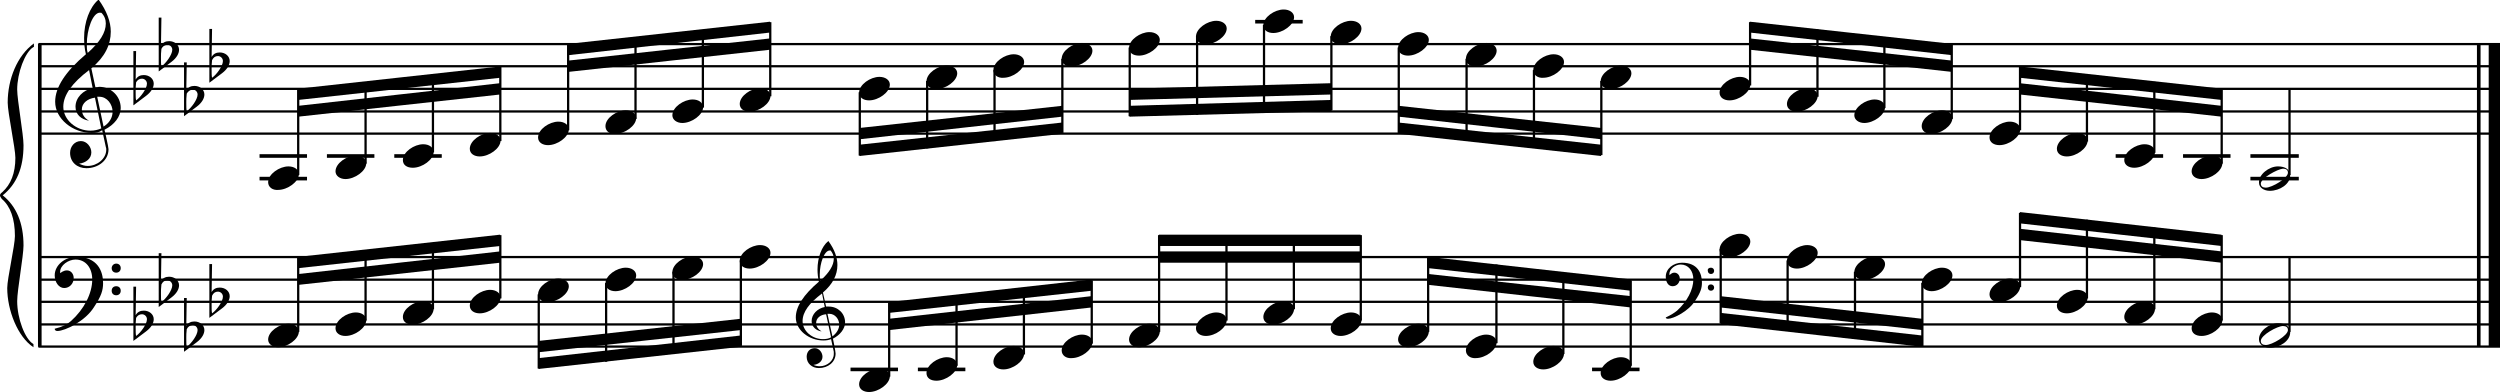 <?xml version="1.0" encoding="utf-8"?>

<!--
	ScaleBook
	Copyright (c) Leland Jansen 2015. All rights reserved.
-->

<!DOCTYPE svg PUBLIC "-//W3C//DTD SVG 1.1//EN" "http://www.w3.org/Graphics/SVG/1.1/DTD/svg11.dtd">
<svg version="1.1" id="Layer_1" xmlns="http://www.w3.org/2000/svg" xmlns:xlink="http://www.w3.org/1999/xlink" x="0px" y="0px"
	 viewBox="0 0 552.9 86.7" enable-background="new 0 0 552.9 86.7" xml:space="preserve">
<rect x="8.4" y="9.7" width="0.8" height="67"/>
<g>
	<path d="M7.4,10.4c-1.9,1.1-3.6,5.8-3.6,9.4c0,2.3,1.4,9.9,1.4,12.3c0,5-1.5,8.6-4.6,11.1c3,2.4,4.6,6.1,4.6,11.1
		c0,2.3-1.4,9.9-1.4,12.3c0,3.8,1.7,8.4,3.6,9.5v0.7c-3.5-2.3-5.8-8.2-5.8-13.1c0-2.1,1.7-9.4,1.7-11.5c0-3.8-1-6.6-2.9-8.2
		C0.1,43.6,0,43.4,0,43.2c0-0.2,0.1-0.4,0.5-0.7c1.9-1.7,2.9-4.2,2.9-7.6c0-2.1-1.7-10-1.7-12.2c0-5.2,2.1-10.4,5.8-13.1V10.4z"/>
</g>
<rect x="547.8" y="9.7" width="0.8" height="67"/>
<rect x="550.4" y="9.7" width="2.5" height="67"/>
<rect x="8.5" y="29.3" width="544.4" height="0.5"/>
<rect x="8.5" y="24.4" width="544.4" height="0.5"/>
<rect x="8.5" y="19.4" width="544.4" height="0.5"/>
<rect x="8.5" y="14.4" width="544.4" height="0.5"/>
<rect x="8.5" y="9.5" width="544.4" height="0.5"/>
<g>
	<path d="M20.3,29.4c-4.2,0-8.1-3.1-8.1-6.9c0-3.2,2.3-6.7,6.8-10.5c-0.3-1.2-0.4-2.4-0.4-3.6c0-3.5,1.2-6.8,3.2-8.5
		c1.8,2.5,2.7,4.9,2.7,7.1c0,2.9-1.3,5.6-4.3,8.1l0.9,4.2c0.5,0,0.8-0.1,0.8-0.1c2.6,0,4.8,2,4.8,4.7c0,1.9-1.4,3.7-3.6,4.8
		c0-0.1,0.9,3.8,0.9,4.3c0,2.5-2.3,4.2-4.9,4.2c-2,0-3.6-1.3-3.6-3.4c0-1.4,1-2.6,2.4-2.6c1.3,0,2.3,1.3,2.3,2.5
		c0,1.4-1.2,2.3-2.7,2.5c0.6,0.3,1.2,0.5,1.9,0.5c2.1,0,4.1-1.6,4.1-3.6c0-0.2,0-0.4-0.1-0.6l-0.8-3.7
		C21.9,29.3,21.2,29.4,20.3,29.4z M18.1,24.2c0,1,0.5,1.9,1.6,2.5c-1.8-0.3-3-1.4-3-3.1c0-2,1.7-3.7,3.8-4.1l-0.8-4
		C16,18.3,14,21,14,23.6c0,2.9,2.8,5.3,6,5.3c0.9,0,1.7-0.2,2.4-0.5L21,21.6C19.4,21.8,18.1,22.8,18.1,24.2z M22.1,2.8
		c-1.6,0-2.9,3.7-2.9,7c0,0.7,0,1.3,0.2,1.9c2.7-2.4,4-4.5,4-6.5c0-0.9-0.3-1.7-1-2.4C22.4,2.9,22.3,2.8,22.1,2.8z M24.9,24.7
		c0-1.6-1.2-3.3-2.9-3.3c-0.1,0-0.2,0-0.5,0l1.4,6.6C24.2,27.2,24.9,26,24.9,24.7z"/>
</g>
<g>
	<path d="M29.5,11.3h0.6L30,17.6c0.4-0.7,1-1,1.8-1c1.2,0,2.2,0.8,2.2,1.9c0,0.8-0.5,1.8-1.7,2.7l-2.8,2.1V11.3z M30.1,18.2
		C30,19,30,19.6,30,20.2c0,1,0,1.6,0.1,2c1-0.7,2.4-2.6,2.4-3.7c0-0.6-0.5-1.1-1.1-1.1C30.8,17.4,30.4,17.7,30.1,18.2z"/>
</g>
<g>
	<path d="M35.1,3.9h0.6l-0.1,6.2c0.4-0.7,1-1,1.8-1c1.2,0,2.2,0.8,2.2,1.9c0,0.8-0.5,1.8-1.7,2.7l-2.8,2.1V3.9z M35.7,10.8
		c-0.1,0.8-0.1,1.4-0.1,1.9c0,1,0,1.6,0.1,2c1-0.7,2.4-2.6,2.4-3.7c0-0.6-0.5-1.1-1.1-1.1C36.4,10,36,10.2,35.7,10.8z"/>
</g>
<g>
	<path d="M40.7,13.8h0.6l-0.1,6.2c0.4-0.7,1-1,1.8-1c1.2,0,2.2,0.8,2.2,1.9c0,0.8-0.5,1.8-1.7,2.7l-2.8,2.1V13.8z M41.3,20.7
		c-0.1,0.8-0.1,1.4-0.1,1.9c0,1,0,1.6,0.1,2c1-0.7,2.4-2.6,2.4-3.7c0-0.6-0.5-1.1-1.1-1.1C42,19.9,41.6,20.2,41.3,20.7z"/>
</g>
<g>
	<path d="M46.3,6.4h0.6l-0.1,6.2c0.4-0.7,1-1,1.8-1c1.2,0,2.2,0.8,2.2,1.9c0,0.8-0.5,1.8-1.7,2.7l-2.8,2.1V6.4z M46.9,13.3
		c-0.1,0.8-0.1,1.4-0.1,1.9c0,1,0,1.6,0.1,2c1-0.7,2.4-2.6,2.4-3.7c0-0.6-0.5-1.1-1.1-1.1C47.6,12.4,47.2,12.7,46.9,13.3z"/>
</g>
<polygon fill-rule="evenodd" clip-rule="evenodd" points="66,25.8 110.6,20.9 110.6,18.4 66,23.4 "/>
<polygon fill-rule="evenodd" clip-rule="evenodd" points="66,22.1 110.6,17.2 110.6,14.7 66,19.6 "/>
<polygon fill-rule="evenodd" clip-rule="evenodd" points="125.7,15.9 170.3,11 170.3,8.5 125.7,13.4 "/>
<polygon fill-rule="evenodd" clip-rule="evenodd" points="125.7,12.2 170.3,7.2 170.3,4.8 125.7,9.7 "/>
<polygon fill-rule="evenodd" clip-rule="evenodd" points="190.1,30.8 234.9,25.8 234.9,23.4 190.1,28.3 "/>
<polygon fill-rule="evenodd" clip-rule="evenodd" points="190.1,34.5 234.9,29.6 234.9,27.1 190.1,32 "/>
<polygon fill-rule="evenodd" clip-rule="evenodd" points="249.8,22.1 294.5,20.9 294.5,18.4 249.8,19.6 "/>
<polygon fill-rule="evenodd" clip-rule="evenodd" points="249.8,25.8 294.5,24.6 294.5,22.1 249.8,23.4 "/>
<polygon fill-rule="evenodd" clip-rule="evenodd" points="309.3,25.8 354.1,30.8 354.1,28.3 309.3,23.4 "/>
<polygon fill-rule="evenodd" clip-rule="evenodd" points="309.3,29.6 354.1,34.5 354.1,32 309.3,27.1 "/>
<polygon fill-rule="evenodd" clip-rule="evenodd" points="387,11 431.7,15.9 431.7,13.4 387,8.5 "/>
<polygon fill-rule="evenodd" clip-rule="evenodd" points="387,7.2 431.7,12.2 431.7,9.7 387,4.8 "/>
<polygon fill-rule="evenodd" clip-rule="evenodd" points="446.7,20.9 491.3,25.8 491.3,23.4 446.7,18.4 "/>
<polygon fill-rule="evenodd" clip-rule="evenodd" points="446.7,17.2 491.3,22.1 491.3,19.6 446.7,14.7 "/>
<rect x="8.5" y="76.4" width="544.4" height="0.5"/>
<rect x="8.5" y="71.5" width="544.4" height="0.5"/>
<rect x="8.5" y="66.5" width="544.4" height="0.5"/>
<rect x="8.5" y="61.6" width="544.4" height="0.5"/>
<rect x="8.5" y="56.6" width="544.4" height="0.5"/>
<g>
	<path d="M15.7,71c2.9-2.6,4.7-6.1,4.7-9.2c0-2.5-1.4-4.4-3.7-4.4c-1.6,0-3.4,1.3-3.4,2.7c0,0.2,0,0.3,0.1,0.3
		c-0.1,0,0.6-0.6,1.4-0.6c0.9,0,1.5,0.8,1.5,1.7c0,1.2-0.9,2.2-2.1,2.2c-1.2,0-2.1-1.3-2.1-2.8c0-2.3,2.3-4.1,4.8-4.1
		c4.7,0,5.9,3.2,5.9,5.8c0,1.6-0.4,2.9-2,5.3c-1.9,3.1-6.4,5.3-8.1,5.3c-0.4,0-0.6-0.2-0.6-0.5C13.8,72.3,14.9,71.7,15.7,71z
		 M25.7,58.3c0.6,0,1,0.4,1,1c0,0.6-0.4,1-1,1s-1-0.4-1-1C24.7,58.8,25.1,58.3,25.7,58.3z M25.7,63.3c0.6,0,1,0.4,1,1
		c0,0.6-0.4,1-1,1s-1-0.4-1-1C24.7,63.7,25.1,63.3,25.7,63.3z"/>
</g>
<g>
	<path d="M29.5,63.4h0.6L30,69.7c0.4-0.7,1-1,1.8-1c1.2,0,2.2,0.8,2.2,1.9c0,0.8-0.5,1.8-1.7,2.7l-2.8,2.1V63.4z M30.1,70.3
		C30,71.1,30,71.7,30,72.3c0,1,0,1.6,0.1,2c1-0.7,2.4-2.6,2.4-3.7c0-0.6-0.5-1.1-1.1-1.1C30.8,69.5,30.4,69.8,30.1,70.3z"/>
</g>
<g>
	<path d="M35.1,56h0.6l-0.1,6.2c0.4-0.7,1-1,1.8-1c1.2,0,2.2,0.8,2.2,1.9c0,0.8-0.5,1.8-1.7,2.7l-2.8,2.1V56z M35.7,62.9
		c-0.1,0.8-0.1,1.4-0.1,1.9c0,1,0,1.6,0.1,2c1-0.7,2.4-2.6,2.4-3.7c0-0.6-0.5-1.1-1.1-1.1C36.4,62,36,62.3,35.7,62.9z"/>
</g>
<g>
	<path d="M40.7,65.9h0.6l-0.1,6.2c0.4-0.7,1-1,1.8-1c1.2,0,2.2,0.8,2.2,1.9c0,0.8-0.5,1.8-1.7,2.7l-2.8,2.1V65.9z M41.3,72.8
		c-0.1,0.8-0.1,1.4-0.1,1.9c0,1,0,1.6,0.1,2c1-0.7,2.4-2.6,2.4-3.7c0-0.6-0.5-1.1-1.1-1.1C42,72,41.6,72.2,41.3,72.8z"/>
</g>
<g>
	<path d="M46.3,58.4h0.6l-0.1,6.2c0.4-0.7,1-1,1.8-1c1.2,0,2.2,0.8,2.2,1.9c0,0.8-0.5,1.8-1.7,2.7l-2.8,2.1V58.4z M46.9,65.4
		c-0.1,0.8-0.1,1.4-0.1,1.9c0,1,0,1.6,0.1,2c1-0.7,2.4-2.6,2.4-3.7c0-0.6-0.5-1.1-1.1-1.1C47.6,64.5,47.2,64.8,46.9,65.4z"/>
</g>
<polygon fill-rule="evenodd" clip-rule="evenodd" points="66,63 110.6,58.1 110.6,55.6 66,60.6 "/>
<polygon fill-rule="evenodd" clip-rule="evenodd" points="66,59.3 110.6,54.4 110.6,51.9 66,56.8 "/>
<g>
	<path d="M182.1,75.3c-3.2,0-6.1-2.3-6.1-5.1c0-2.4,1.7-5,5.1-7.9c-0.2-0.9-0.3-1.8-0.3-2.7c0-2.6,0.9-5.1,2.4-6.3
		c1.4,1.9,2,3.7,2,5.3c0,2.2-1,4.2-3.2,6.1l0.7,3.1c0.4,0,0.6,0,0.6,0c2,0,3.6,1.5,3.6,3.5c0,1.4-1.1,2.8-2.7,3.6
		c0-0.1,0.6,2.8,0.6,3.3c0,1.9-1.7,3.2-3.7,3.2c-1.5,0-2.7-1-2.7-2.5c0-1.1,0.7-1.9,1.8-1.9c1,0,1.7,1,1.7,1.9c0,1-0.9,1.7-2,1.8
		c0.4,0.2,0.9,0.3,1.4,0.3c1.6,0,3.1-1.2,3.1-2.7c0-0.1,0-0.3,0-0.5l-0.6-2.8C183.3,75.2,182.8,75.3,182.1,75.3z M180.5,71.4
		c0,0.8,0.4,1.4,1.2,1.9c-1.3-0.2-2.2-1.1-2.2-2.3c0-1.5,1.3-2.8,2.9-3.1l-0.6-3c-2.8,2.1-4.3,4.1-4.3,6.1c0,2.2,2.1,4,4.5,4
		c0.7,0,1.3-0.1,1.8-0.4l-1.1-5.1C181.4,69.6,180.5,70.4,180.5,71.4z M183.5,55.4c-1.2,0-2.2,2.8-2.2,5.3c0,0.5,0,1,0.1,1.4
		c2-1.8,3-3.4,3-4.9c0-0.7-0.3-1.3-0.7-1.8C183.7,55.4,183.6,55.4,183.5,55.4z M185.6,71.8c0-1.2-0.9-2.4-2.2-2.4c0,0-0.2,0-0.4,0
		l1.1,5C185,73.7,185.6,72.8,185.6,71.8z"/>
</g>
<polygon fill-rule="evenodd" clip-rule="evenodd" points="119.1,77.9 163.8,73 163.8,70.5 119.1,75.4 "/>
<polygon fill-rule="evenodd" clip-rule="evenodd" points="119.1,81.6 163.8,76.7 163.8,74.2 119.1,79.2 "/>
<polygon fill-rule="evenodd" clip-rule="evenodd" points="196.6,73 241.4,68 241.4,65.5 196.6,70.5 "/>
<polygon fill-rule="evenodd" clip-rule="evenodd" points="196.6,69.2 241.4,64.3 241.4,61.8 196.6,66.8 "/>
<rect x="256.3" y="55.6" fill-rule="evenodd" clip-rule="evenodd" width="44.6" height="2.5"/>
<rect x="256.3" y="51.9" fill-rule="evenodd" clip-rule="evenodd" width="44.6" height="2.5"/>
<g>
	<path d="M370.9,68.7c2.2-2,3.6-4.6,3.6-6.9c0-1.9-1.1-3.3-2.8-3.3c-1.2,0-2.5,1-2.5,2.1c0,0.2,0,0.2,0.1,0.2c0,0,0.4-0.5,1-0.5
		c0.7,0,1.2,0.6,1.2,1.3c0,0.9-0.6,1.7-1.6,1.7s-1.5-1-1.5-2.1c0-1.8,1.7-3.1,3.6-3.1c3.5,0,4.4,2.4,4.4,4.4c0,1.2-0.3,2.2-1.5,4
		c-1.4,2.3-4.8,4-6,4c-0.3,0-0.5-0.1-0.5-0.3C369.5,69.7,370.3,69.2,370.9,68.7z M378.4,59.2c0.4,0,0.7,0.3,0.7,0.7
		c0,0.4-0.3,0.7-0.7,0.7c-0.4,0-0.7-0.3-0.7-0.7C377.6,59.5,377.9,59.2,378.4,59.2z M378.4,62.9c0.4,0,0.7,0.3,0.7,0.7
		s-0.3,0.7-0.7,0.7c-0.4,0-0.7-0.3-0.7-0.7S377.9,62.9,378.4,62.9z"/>
</g>
<polygon fill-rule="evenodd" clip-rule="evenodd" points="315.9,63 360.7,68 360.7,65.5 315.9,60.6 "/>
<polygon fill-rule="evenodd" clip-rule="evenodd" points="315.9,59.3 360.7,64.3 360.7,61.8 315.9,56.8 "/>
<polygon fill-rule="evenodd" clip-rule="evenodd" points="380.5,68 425.1,73 425.1,70.5 380.5,65.5 "/>
<polygon fill-rule="evenodd" clip-rule="evenodd" points="380.5,71.7 425.1,76.7 425.1,74.2 380.5,69.2 "/>
<polygon fill-rule="evenodd" clip-rule="evenodd" points="446.7,53.1 491.3,58.1 491.3,55.6 446.7,50.6 "/>
<polygon fill-rule="evenodd" clip-rule="evenodd" points="446.7,49.4 491.3,54.4 491.3,51.9 446.7,46.9 "/>
<rect x="57.4" y="34.1" width="10.5" height="0.8"/>
<rect x="57.4" y="39.1" width="10.5" height="0.8"/>
<rect x="65.7" y="19.8" width="0.5" height="18.9"/>
<g>
	<path d="M59.3,40.3c0-1.8,2.5-3.5,4.5-3.5c1.3,0,2.3,0.7,2.3,1.7c0,1.7-2.5,3.5-4.6,3.5C60.3,42.1,59.3,41.4,59.3,40.3z"/>
</g>
<rect x="72.3" y="34.1" width="10.5" height="0.8"/>
<rect x="80.6" y="18.2" width="0.5" height="18"/>
<g>
	<path d="M74.2,37.9c0-1.8,2.5-3.5,4.5-3.5c1.3,0,2.3,0.7,2.3,1.7c0,1.7-2.5,3.5-4.6,3.5C75.2,39.6,74.2,38.9,74.2,37.9z"/>
</g>
<rect x="87.2" y="34.1" width="10.5" height="0.8"/>
<rect x="95.5" y="16.5" width="0.5" height="17.2"/>
<g>
	<path d="M89.1,35.4c0-1.8,2.5-3.5,4.5-3.5c1.3,0,2.3,0.7,2.3,1.7c0,1.7-2.5,3.5-4.6,3.5C90,37.1,89.1,36.5,89.1,35.4z"/>
</g>
<rect x="110.4" y="14.8" width="0.5" height="16.4"/>
<g>
	<path d="M103.9,32.9c0-1.8,2.5-3.5,4.5-3.5c1.3,0,2.3,0.7,2.3,1.7c0,1.7-2.5,3.5-4.6,3.5C104.9,34.6,103.9,34,103.9,32.9z"/>
</g>
<rect x="125.4" y="9.9" width="0.5" height="18.9"/>
<g>
	<path d="M119,30.4c0-1.8,2.5-3.5,4.5-3.5c1.3,0,2.3,0.7,2.3,1.7c0,1.7-2.5,3.5-4.6,3.5C120,32.1,119,31.5,119,30.4z"/>
</g>
<rect x="140.3" y="8.3" width="0.5" height="18"/>
<g>
	<path d="M133.9,27.9c0-1.8,2.5-3.5,4.5-3.5c1.3,0,2.3,0.7,2.3,1.7c0,1.7-2.5,3.5-4.6,3.5C134.8,29.7,133.9,29,133.9,27.9z"/>
</g>
<rect x="155.2" y="6.6" width="0.5" height="17.2"/>
<g>
	<path d="M148.7,25.5c0-1.8,2.5-3.5,4.5-3.5c1.3,0,2.3,0.7,2.3,1.7c0,1.7-2.5,3.5-4.6,3.5C149.7,27.2,148.7,26.5,148.7,25.5z"/>
</g>
<rect x="170.1" y="4.9" width="0.5" height="16.4"/>
<g>
	<path d="M163.6,23c0-1.8,2.5-3.5,4.5-3.5c1.3,0,2.3,0.7,2.3,1.7c0,1.7-2.5,3.5-4.6,3.5C164.6,24.7,163.6,24.1,163.6,23z"/>
</g>
<rect x="189.9" y="20.4" width="0.5" height="14"/>
<g>
	<path d="M190,20.5c0-1.8,2.5-3.5,4.5-3.5c1.3,0,2.3,0.7,2.3,1.7c0,1.7-2.5,3.5-4.6,3.5C191,22.2,190,21.6,190,20.5z"/>
</g>
<rect x="204.8" y="17.9" width="0.5" height="14.9"/>
<g>
	<path d="M204.9,18c0-1.8,2.5-3.5,4.5-3.5c1.3,0,2.3,0.7,2.3,1.7c0,1.7-2.5,3.5-4.6,3.5C205.8,19.7,204.9,19.1,204.9,18z"/>
</g>
<rect x="219.7" y="15.5" width="0.5" height="15.7"/>
<g>
	<path d="M219.7,15.5c0-1.8,2.5-3.5,4.5-3.5c1.3,0,2.3,0.7,2.3,1.7c0,1.7-2.5,3.5-4.6,3.5C220.7,17.3,219.7,16.6,219.7,15.5z"/>
</g>
<rect x="234.7" y="13" width="0.5" height="16.4"/>
<g>
	<path d="M234.8,13c0-1.8,2.5-3.5,4.5-3.5c1.3,0,2.3,0.7,2.3,1.7c0,1.7-2.5,3.5-4.6,3.5C235.8,14.8,234.8,14.1,234.8,13z"/>
</g>
<rect x="249.6" y="10.5" width="0.5" height="15.2"/>
<g>
	<path d="M249.7,10.6c0-1.8,2.5-3.5,4.5-3.5c1.3,0,2.3,0.7,2.3,1.7c0,1.7-2.5,3.5-4.6,3.5C250.6,12.3,249.7,11.7,249.7,10.6z"/>
</g>
<rect x="264.5" y="8" width="0.5" height="17.4"/>
<g>
	<path d="M264.5,8.1c0-1.8,2.5-3.5,4.5-3.5c1.3,0,2.3,0.7,2.3,1.7c0,1.7-2.5,3.5-4.6,3.5C265.5,9.8,264.5,9.2,264.5,8.1z"/>
</g>
<rect x="277.6" y="4.4" width="10.5" height="0.8"/>
<rect x="279.3" y="5.5" width="0.5" height="19.4"/>
<g>
	<path d="M279.4,5.6c0-1.8,2.5-3.5,4.5-3.5c1.3,0,2.3,0.7,2.3,1.7c0,1.7-2.5,3.5-4.6,3.5C280.4,7.3,279.4,6.7,279.4,5.6z"/>
</g>
<rect x="294.2" y="8" width="0.5" height="16.4"/>
<g>
	<path d="M294.3,8.1c0-1.8,2.5-3.5,4.5-3.5c1.3,0,2.3,0.7,2.3,1.7c0,1.7-2.5,3.5-4.6,3.5C295.3,9.8,294.3,9.2,294.3,8.1z"/>
</g>
<rect x="309.1" y="10.5" width="0.5" height="18.9"/>
<g>
	<path d="M309.2,10.6c0-1.8,2.5-3.5,4.5-3.5c1.3,0,2.3,0.7,2.3,1.7c0,1.7-2.5,3.5-4.6,3.5C310.2,12.3,309.2,11.7,309.2,10.6z"/>
</g>
<rect x="324.1" y="13" width="0.5" height="18"/>
<g>
	<path d="M324.2,13c0-1.8,2.5-3.5,4.5-3.5c1.3,0,2.3,0.7,2.3,1.7c0,1.7-2.5,3.5-4.6,3.5C325.2,14.8,324.2,14.1,324.2,13z"/>
</g>
<rect x="339" y="15.5" width="0.5" height="17.2"/>
<g>
	<path d="M339.1,15.5c0-1.8,2.5-3.5,4.5-3.5c1.3,0,2.3,0.7,2.3,1.7c0,1.7-2.5,3.5-4.6,3.5C340.1,17.3,339.1,16.6,339.1,15.5z"/>
</g>
<rect x="353.9" y="17.9" width="0.5" height="16.4"/>
<g>
	<path d="M354,18c0-1.8,2.5-3.5,4.5-3.5c1.3,0,2.3,0.7,2.3,1.7c0,1.7-2.5,3.5-4.6,3.5C355,19.7,354,19.1,354,18z"/>
</g>
<rect x="386.8" y="4.9" width="0.5" height="14"/>
<g>
	<path d="M380.3,20.5c0-1.8,2.5-3.5,4.5-3.5c1.3,0,2.3,0.7,2.3,1.7c0,1.7-2.5,3.5-4.6,3.5C381.3,22.2,380.3,21.6,380.3,20.5z"/>
</g>
<rect x="401.7" y="6.5" width="0.5" height="14.9"/>
<g>
	<path d="M395.2,23c0-1.8,2.5-3.5,4.5-3.5c1.3,0,2.3,0.7,2.3,1.7c0,1.7-2.5,3.5-4.6,3.5C396.2,24.7,395.2,24.1,395.2,23z"/>
</g>
<rect x="416.5" y="8.2" width="0.5" height="15.7"/>
<g>
	<path d="M410.1,25.5c0-1.8,2.5-3.5,4.5-3.5c1.3,0,2.3,0.7,2.3,1.7c0,1.7-2.5,3.5-4.6,3.5C411.1,27.2,410.1,26.5,410.1,25.5z"/>
</g>
<rect x="431.4" y="9.9" width="0.5" height="16.4"/>
<g>
	<path d="M425,27.9c0-1.8,2.5-3.5,4.5-3.5c1.3,0,2.3,0.7,2.3,1.7c0,1.7-2.5,3.5-4.6,3.5C426,29.7,425,29,425,27.9z"/>
</g>
<rect x="446.5" y="14.8" width="0.5" height="14"/>
<g>
	<path d="M440,30.4c0-1.8,2.5-3.5,4.5-3.5c1.3,0,2.3,0.7,2.3,1.7c0,1.7-2.5,3.5-4.6,3.5C441,32.1,440,31.5,440,30.4z"/>
</g>
<rect x="461.3" y="16.4" width="0.5" height="14.9"/>
<g>
	<path d="M454.9,32.9c0-1.8,2.5-3.5,4.5-3.5c1.3,0,2.3,0.7,2.3,1.7c0,1.7-2.5,3.5-4.6,3.5C455.9,34.6,454.9,34,454.9,32.9z"/>
</g>
<rect x="467.9" y="34.1" width="10.5" height="0.8"/>
<rect x="476.2" y="18.1" width="0.5" height="15.7"/>
<g>
	<path d="M469.8,35.4c0-1.8,2.5-3.5,4.5-3.5c1.3,0,2.3,0.7,2.3,1.7c0,1.7-2.5,3.5-4.6,3.5C470.8,37.1,469.8,36.5,469.8,35.4z"/>
</g>
<rect x="482.8" y="34.1" width="10.5" height="0.8"/>
<rect x="491.1" y="19.8" width="0.5" height="16.4"/>
<g>
	<path d="M484.7,37.9c0-1.8,2.5-3.5,4.5-3.5c1.3,0,2.3,0.7,2.3,1.7c0,1.7-2.5,3.5-4.6,3.5C485.6,39.6,484.7,38.9,484.7,37.9z"/>
</g>
<rect x="497.7" y="34.1" width="10.7" height="0.8"/>
<rect x="497.7" y="39.1" width="10.7" height="0.8"/>
<rect x="506.1" y="19.6" width="0.5" height="19.1"/>
<g>
	<path d="M503.8,36.8c1.6,0,2.7,0.7,2.7,2c0,1.9-2.3,3.4-4.5,3.4c-1.3,0-2.4-0.7-2.4-1.8C499.5,38.6,501.8,36.8,503.8,36.8z
		 M500,40.6c0,0.6,0.4,0.9,1.1,0.9c1.4,0,4.9-2.1,4.9-3.3c0-0.6-0.4-0.9-1.1-0.9C503.7,37.4,500,39.4,500,40.6z"/>
</g>
<rect x="65.7" y="57" width="0.5" height="16.4"/>
<g>
	<path d="M59.3,75.1c0-1.8,2.5-3.5,4.5-3.5c1.3,0,2.3,0.7,2.3,1.7c0,1.7-2.5,3.5-4.6,3.5C60.3,76.8,59.3,76.1,59.3,75.1z"/>
</g>
<rect x="80.6" y="55.4" width="0.5" height="15.5"/>
<g>
	<path d="M74.2,72.6c0-1.8,2.5-3.5,4.5-3.5c1.3,0,2.3,0.7,2.3,1.7c0,1.7-2.5,3.5-4.6,3.5C75.2,74.3,74.2,73.7,74.2,72.6z"/>
</g>
<rect x="95.5" y="53.7" width="0.5" height="14.7"/>
<g>
	<path d="M89.1,70.1c0-1.8,2.5-3.5,4.5-3.5c1.3,0,2.3,0.7,2.3,1.7c0,1.7-2.5,3.5-4.6,3.5C90,71.8,89.1,71.2,89.1,70.1z"/>
</g>
<rect x="110.4" y="52" width="0.5" height="14"/>
<g>
	<path d="M103.9,67.6c0-1.8,2.5-3.5,4.5-3.5c1.3,0,2.3,0.7,2.3,1.7c0,1.7-2.5,3.5-4.6,3.5C104.9,69.3,103.9,68.7,103.9,67.6z"/>
</g>
<rect x="118.9" y="65.1" width="0.5" height="16.4"/>
<g>
	<path d="M119,65.1c0-1.8,2.5-3.5,4.5-3.5c1.3,0,2.3,0.7,2.3,1.7c0,1.7-2.5,3.5-4.6,3.5C120,66.9,119,66.2,119,65.1z"/>
</g>
<rect x="133.8" y="62.6" width="0.5" height="17.4"/>
<g>
	<path d="M133.9,62.7c0-1.8,2.5-3.5,4.5-3.5c1.3,0,2.3,0.7,2.3,1.7c0,1.7-2.5,3.5-4.6,3.5C134.8,64.4,133.9,63.7,133.9,62.7z"/>
</g>
<rect x="148.7" y="60.1" width="0.5" height="18.1"/>
<g>
	<path d="M148.7,60.2c0-1.8,2.5-3.5,4.5-3.5c1.3,0,2.3,0.7,2.3,1.7c0,1.7-2.5,3.5-4.6,3.5C149.7,61.9,148.7,61.3,148.7,60.2z"/>
</g>
<rect x="163.6" y="57.6" width="0.5" height="18.9"/>
<g>
	<path d="M163.6,57.7c0-1.8,2.5-3.5,4.5-3.5c1.3,0,2.3,0.7,2.3,1.7c0,1.7-2.5,3.5-4.6,3.5C164.6,59.4,163.6,58.8,163.6,57.7z"/>
</g>
<rect x="188.1" y="81.3" width="10.5" height="0.8"/>
<rect x="196.4" y="66.9" width="0.5" height="16.4"/>
<g>
	<path d="M190,85c0-1.8,2.5-3.5,4.5-3.5c1.3,0,2.3,0.7,2.3,1.7c0,1.7-2.5,3.5-4.6,3.5C191,86.7,190,86.1,190,85z"/>
</g>
<rect x="203" y="81.3" width="10.5" height="0.8"/>
<rect x="211.3" y="65.4" width="0.5" height="15.5"/>
<g>
	<path d="M204.9,82.5c0-1.8,2.5-3.5,4.5-3.5c1.3,0,2.3,0.7,2.3,1.7c0,1.7-2.5,3.5-4.6,3.5C205.8,84.2,204.9,83.6,204.9,82.5z"/>
</g>
<rect x="226.2" y="63.7" width="0.5" height="14.7"/>
<g>
	<path d="M219.7,80c0-1.8,2.5-3.5,4.5-3.5c1.3,0,2.3,0.7,2.3,1.7c0,1.7-2.5,3.5-4.6,3.5C220.7,81.7,219.7,81.1,219.7,80z"/>
</g>
<rect x="241.2" y="62" width="0.5" height="14"/>
<g>
	<path d="M234.8,77.5c0-1.8,2.5-3.5,4.5-3.5c1.3,0,2.3,0.7,2.3,1.7c0,1.7-2.5,3.5-4.6,3.5C235.8,79.3,234.8,78.6,234.8,77.5z"/>
</g>
<rect x="256.1" y="52" width="0.5" height="21.4"/>
<g>
	<path d="M249.7,75.1c0-1.8,2.5-3.5,4.5-3.5c1.3,0,2.3,0.7,2.3,1.7c0,1.7-2.5,3.5-4.6,3.5C250.6,76.8,249.7,76.1,249.7,75.1z"/>
</g>
<rect x="271" y="52" width="0.5" height="18.9"/>
<g>
	<path d="M264.5,72.6c0-1.8,2.5-3.5,4.5-3.5c1.3,0,2.3,0.7,2.3,1.7c0,1.7-2.5,3.5-4.6,3.5C265.5,74.3,264.5,73.7,264.5,72.6z"/>
</g>
<rect x="285.9" y="52" width="0.5" height="16.4"/>
<g>
	<path d="M279.4,70.1c0-1.8,2.5-3.5,4.5-3.5c1.3,0,2.3,0.7,2.3,1.7c0,1.7-2.5,3.5-4.6,3.5C280.4,71.8,279.4,71.2,279.4,70.1z"/>
</g>
<rect x="300.7" y="52" width="0.5" height="18.9"/>
<g>
	<path d="M294.3,72.6c0-1.8,2.5-3.5,4.5-3.5c1.3,0,2.3,0.7,2.3,1.7c0,1.7-2.5,3.5-4.6,3.5C295.3,74.3,294.3,73.7,294.3,72.6z"/>
</g>
<rect x="315.6" y="57" width="0.5" height="16.4"/>
<g>
	<path d="M309.2,75.1c0-1.8,2.5-3.5,4.5-3.5c1.3,0,2.3,0.7,2.3,1.7c0,1.7-2.5,3.5-4.6,3.5C310.2,76.8,309.2,76.1,309.2,75.1z"/>
</g>
<rect x="330.7" y="58.5" width="0.5" height="17.4"/>
<g>
	<path d="M324.2,77.5c0-1.8,2.5-3.5,4.5-3.5c1.3,0,2.3,0.7,2.3,1.7c0,1.7-2.5,3.5-4.6,3.5C325.2,79.3,324.2,78.6,324.2,77.5z"/>
</g>
<rect x="345.5" y="60.2" width="0.5" height="18.1"/>
<g>
	<path d="M339.1,80c0-1.8,2.5-3.5,4.5-3.5c1.3,0,2.3,0.7,2.3,1.7c0,1.7-2.5,3.5-4.6,3.5C340.1,81.7,339.1,81.1,339.1,80z"/>
</g>
<rect x="352.1" y="81.3" width="10.5" height="0.8"/>
<rect x="360.4" y="62" width="0.5" height="18.9"/>
<g>
	<path d="M354,82.5c0-1.8,2.5-3.5,4.5-3.5c1.3,0,2.3,0.7,2.3,1.7c0,1.7-2.5,3.5-4.6,3.5C355,84.2,354,83.6,354,82.5z"/>
</g>
<rect x="380.3" y="55.1" width="0.5" height="16.4"/>
<g>
	<path d="M380.3,55.2c0-1.8,2.5-3.5,4.5-3.5c1.3,0,2.3,0.7,2.3,1.7c0,1.7-2.5,3.5-4.6,3.5C381.3,56.9,380.3,56.3,380.3,55.2z"/>
</g>
<rect x="395.1" y="57.6" width="0.5" height="15.5"/>
<g>
	<path d="M395.2,57.7c0-1.8,2.5-3.5,4.5-3.5c1.3,0,2.3,0.7,2.3,1.7c0,1.7-2.5,3.5-4.6,3.5C396.2,59.4,395.2,58.8,395.2,57.7z"/>
</g>
<rect x="410" y="60.1" width="0.5" height="14.7"/>
<g>
	<path d="M410.1,60.2c0-1.8,2.5-3.5,4.5-3.5c1.3,0,2.3,0.7,2.3,1.7c0,1.7-2.5,3.5-4.6,3.5C411.1,61.9,410.1,61.3,410.1,60.2z"/>
</g>
<rect x="424.9" y="62.6" width="0.5" height="14"/>
<g>
	<path d="M425,62.7c0-1.8,2.5-3.5,4.5-3.5c1.3,0,2.3,0.7,2.3,1.7c0,1.7-2.5,3.5-4.6,3.5C426,64.4,425,63.7,425,62.7z"/>
</g>
<rect x="446.5" y="47.1" width="0.5" height="16.4"/>
<g>
	<path d="M440,65.1c0-1.8,2.5-3.5,4.5-3.5c1.3,0,2.3,0.7,2.3,1.7c0,1.7-2.5,3.5-4.6,3.5C441,66.9,440,66.2,440,65.1z"/>
</g>
<rect x="461.3" y="48.6" width="0.5" height="17.4"/>
<g>
	<path d="M454.9,67.6c0-1.8,2.5-3.5,4.5-3.5c1.3,0,2.3,0.7,2.3,1.7c0,1.7-2.5,3.5-4.6,3.5C455.9,69.3,454.9,68.7,454.9,67.6z"/>
</g>
<rect x="476.2" y="50.3" width="0.5" height="18.1"/>
<g>
	<path d="M469.8,70.1c0-1.8,2.5-3.5,4.5-3.5c1.3,0,2.3,0.7,2.3,1.7c0,1.7-2.5,3.5-4.6,3.5C470.8,71.8,469.8,71.2,469.8,70.1z"/>
</g>
<rect x="491.1" y="52" width="0.5" height="18.9"/>
<g>
	<path d="M484.7,72.6c0-1.8,2.5-3.5,4.5-3.5c1.3,0,2.3,0.7,2.3,1.7c0,1.7-2.5,3.5-4.6,3.5C485.6,74.3,484.7,73.7,484.7,72.6z"/>
</g>
<rect x="506.1" y="56.8" width="0.5" height="16.6"/>
<g>
	<path d="M503.8,71.5c1.6,0,2.7,0.7,2.7,2c0,1.9-2.3,3.4-4.5,3.4c-1.3,0-2.4-0.7-2.4-1.8C499.5,73.3,501.8,71.5,503.8,71.5z
		 M500,75.4c0,0.6,0.4,0.9,1.1,0.9c1.4,0,4.9-2.1,4.9-3.3c0-0.6-0.4-0.9-1.1-0.9C503.7,72.1,500,74.1,500,75.4z"/>
</g>
</svg>
